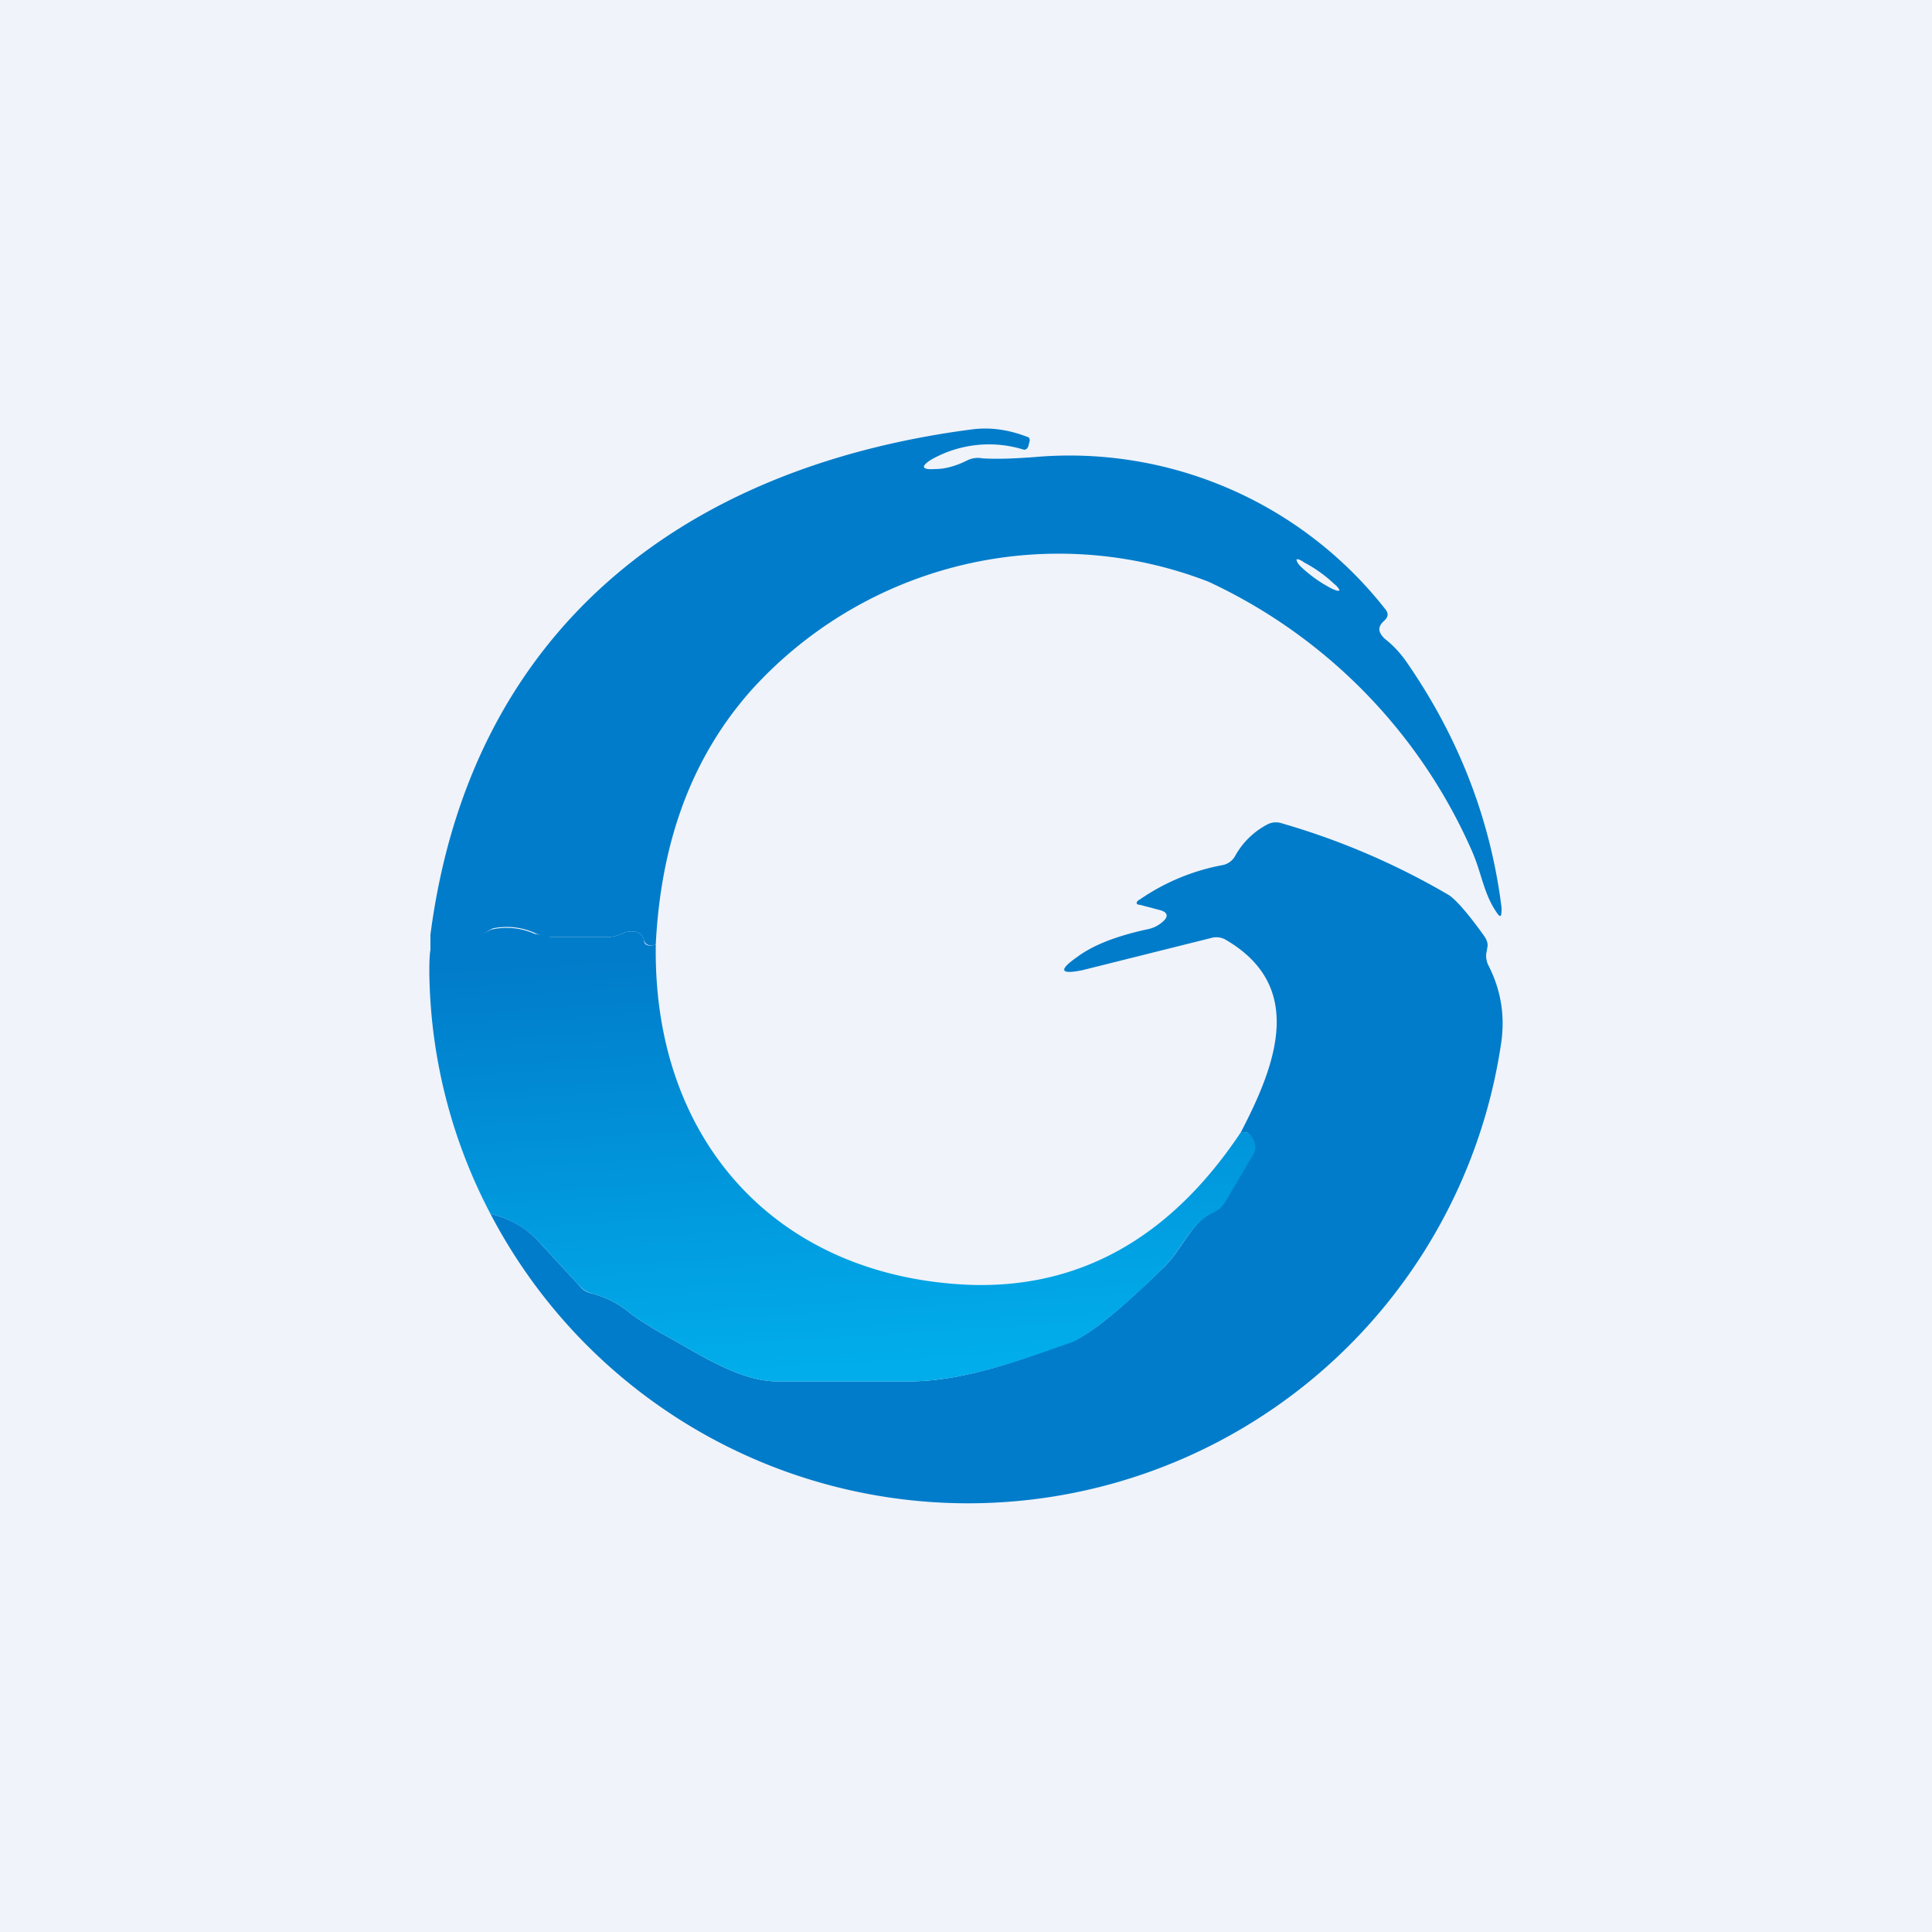 <!-- by TradingView --><svg width="18" height="18" viewBox="0 0 18 18" xmlns="http://www.w3.org/2000/svg"><path fill="#F0F3FA" d="M0 0h18v18H0z"/><path d="M6.11 8.8c-.06.02-.1 0-.11-.04a.1.1 0 0 0-.09-.08.2.2 0 0 0-.12.02.3.3 0 0 1-.14.03h-.52A.35.35 0 0 1 5 8.7a.64.64 0 0 0-.41-.05l-.22.12c-.1.05-.23.29-.36.21v-.27C4.38 5.87 6.36 4.35 9.06 4c.16-.02.33 0 .51.07.02 0 .03.03.02.05l-.01.04c-.01.02-.02.03-.04.03a1.09 1.09 0 0 0-.86.09c-.1.06-.1.1.03.09.1 0 .2-.03.3-.08.04-.02.09-.03.14-.02.16.01.32 0 .47-.01a3.74 3.74 0 0 1 3.29 1.42c.03.04.02.07-.01.1-.07.06-.06.11 0 .17.09.07.16.15.22.24.48.7.77 1.46.87 2.27 0 .09-.01.1-.06.02-.11-.17-.13-.36-.22-.56a4.97 4.97 0 0 0-2.45-2.5A3.86 3.86 0 0 0 7 6.43c-.55.62-.84 1.4-.89 2.36Zm6.37-3.3s-.01-.03-.05-.06a1.26 1.26 0 0 0-.28-.2c-.04-.03-.06-.03-.07-.03 0 .01 0 .03.04.07a1.26 1.26 0 0 0 .28.2c.04.02.07.03.08.02Z" fill="#017CCA"/><path d="M4.57 11.31c.18.04.34.13.47.28l.35.38c.03.04.07.07.12.08a.9.9 0 0 1 .33.16c.1.08.2.14.3.2.32.17.73.46 1.1.46h1.23c.51 0 1.05-.2 1.53-.38.16-.06.44-.29.85-.69.17-.17.24-.4.46-.52a.26.26 0 0 0 .1-.1l.26-.43a.12.12 0 0 0 0-.13c-.02-.06-.06-.08-.11-.07.34-.65.6-1.37-.15-1.8a.18.18 0 0 0-.13-.01l-1.2.3c-.2.04-.22 0-.05-.12.16-.12.38-.2.65-.26a.3.3 0 0 0 .15-.07c.06-.05.05-.09-.02-.11l-.19-.05c-.04 0-.04-.03 0-.05a2 2 0 0 1 .77-.32.17.17 0 0 0 .12-.09.73.73 0 0 1 .3-.29.17.17 0 0 1 .13-.01 6.8 6.8 0 0 1 1.56.67c.06.04.17.16.32.37.03.04.04.07.04.1l-.01.06c-.01.04 0 .08.01.11.12.23.16.46.13.71a5.02 5.02 0 0 1-9.42 1.62Z" fill="#017CCA"/><path d="M6.11 8.8c-.03 1.82 1.12 3.09 2.91 3.17 1.03.04 1.88-.43 2.54-1.42.05-.01.09.01.12.07.02.05.02.09 0 .13l-.26.44a.26.26 0 0 1-.1.1c-.23.1-.3.34-.47.51-.4.4-.7.63-.85.7-.48.17-1.02.37-1.53.37H7.24c-.37 0-.78-.29-1.1-.46-.1-.06-.2-.12-.3-.2a.9.9 0 0 0-.33-.16.24.24 0 0 1-.12-.08l-.35-.38a.87.87 0 0 0-.47-.28A4.95 4.95 0 0 1 4 9.06c0-.46.05-.13.36-.3l.22-.1a.64.64 0 0 1 .4.04l.15.03h.52a.3.3 0 0 0 .14-.03.2.2 0 0 1 .12-.02.1.1 0 0 1 .09.08c0 .05.05.06.11.04Z" fill="url(#ajcmgb4l5)"/><defs><linearGradient id="ajcmgb4l5" x1="5.69" y1="12.87" x2="5.45" y2="8.95" gradientUnits="userSpaceOnUse"><stop stop-color="#01ADEB"/><stop offset="1" stop-color="#017CCA"/></linearGradient></defs></svg>
